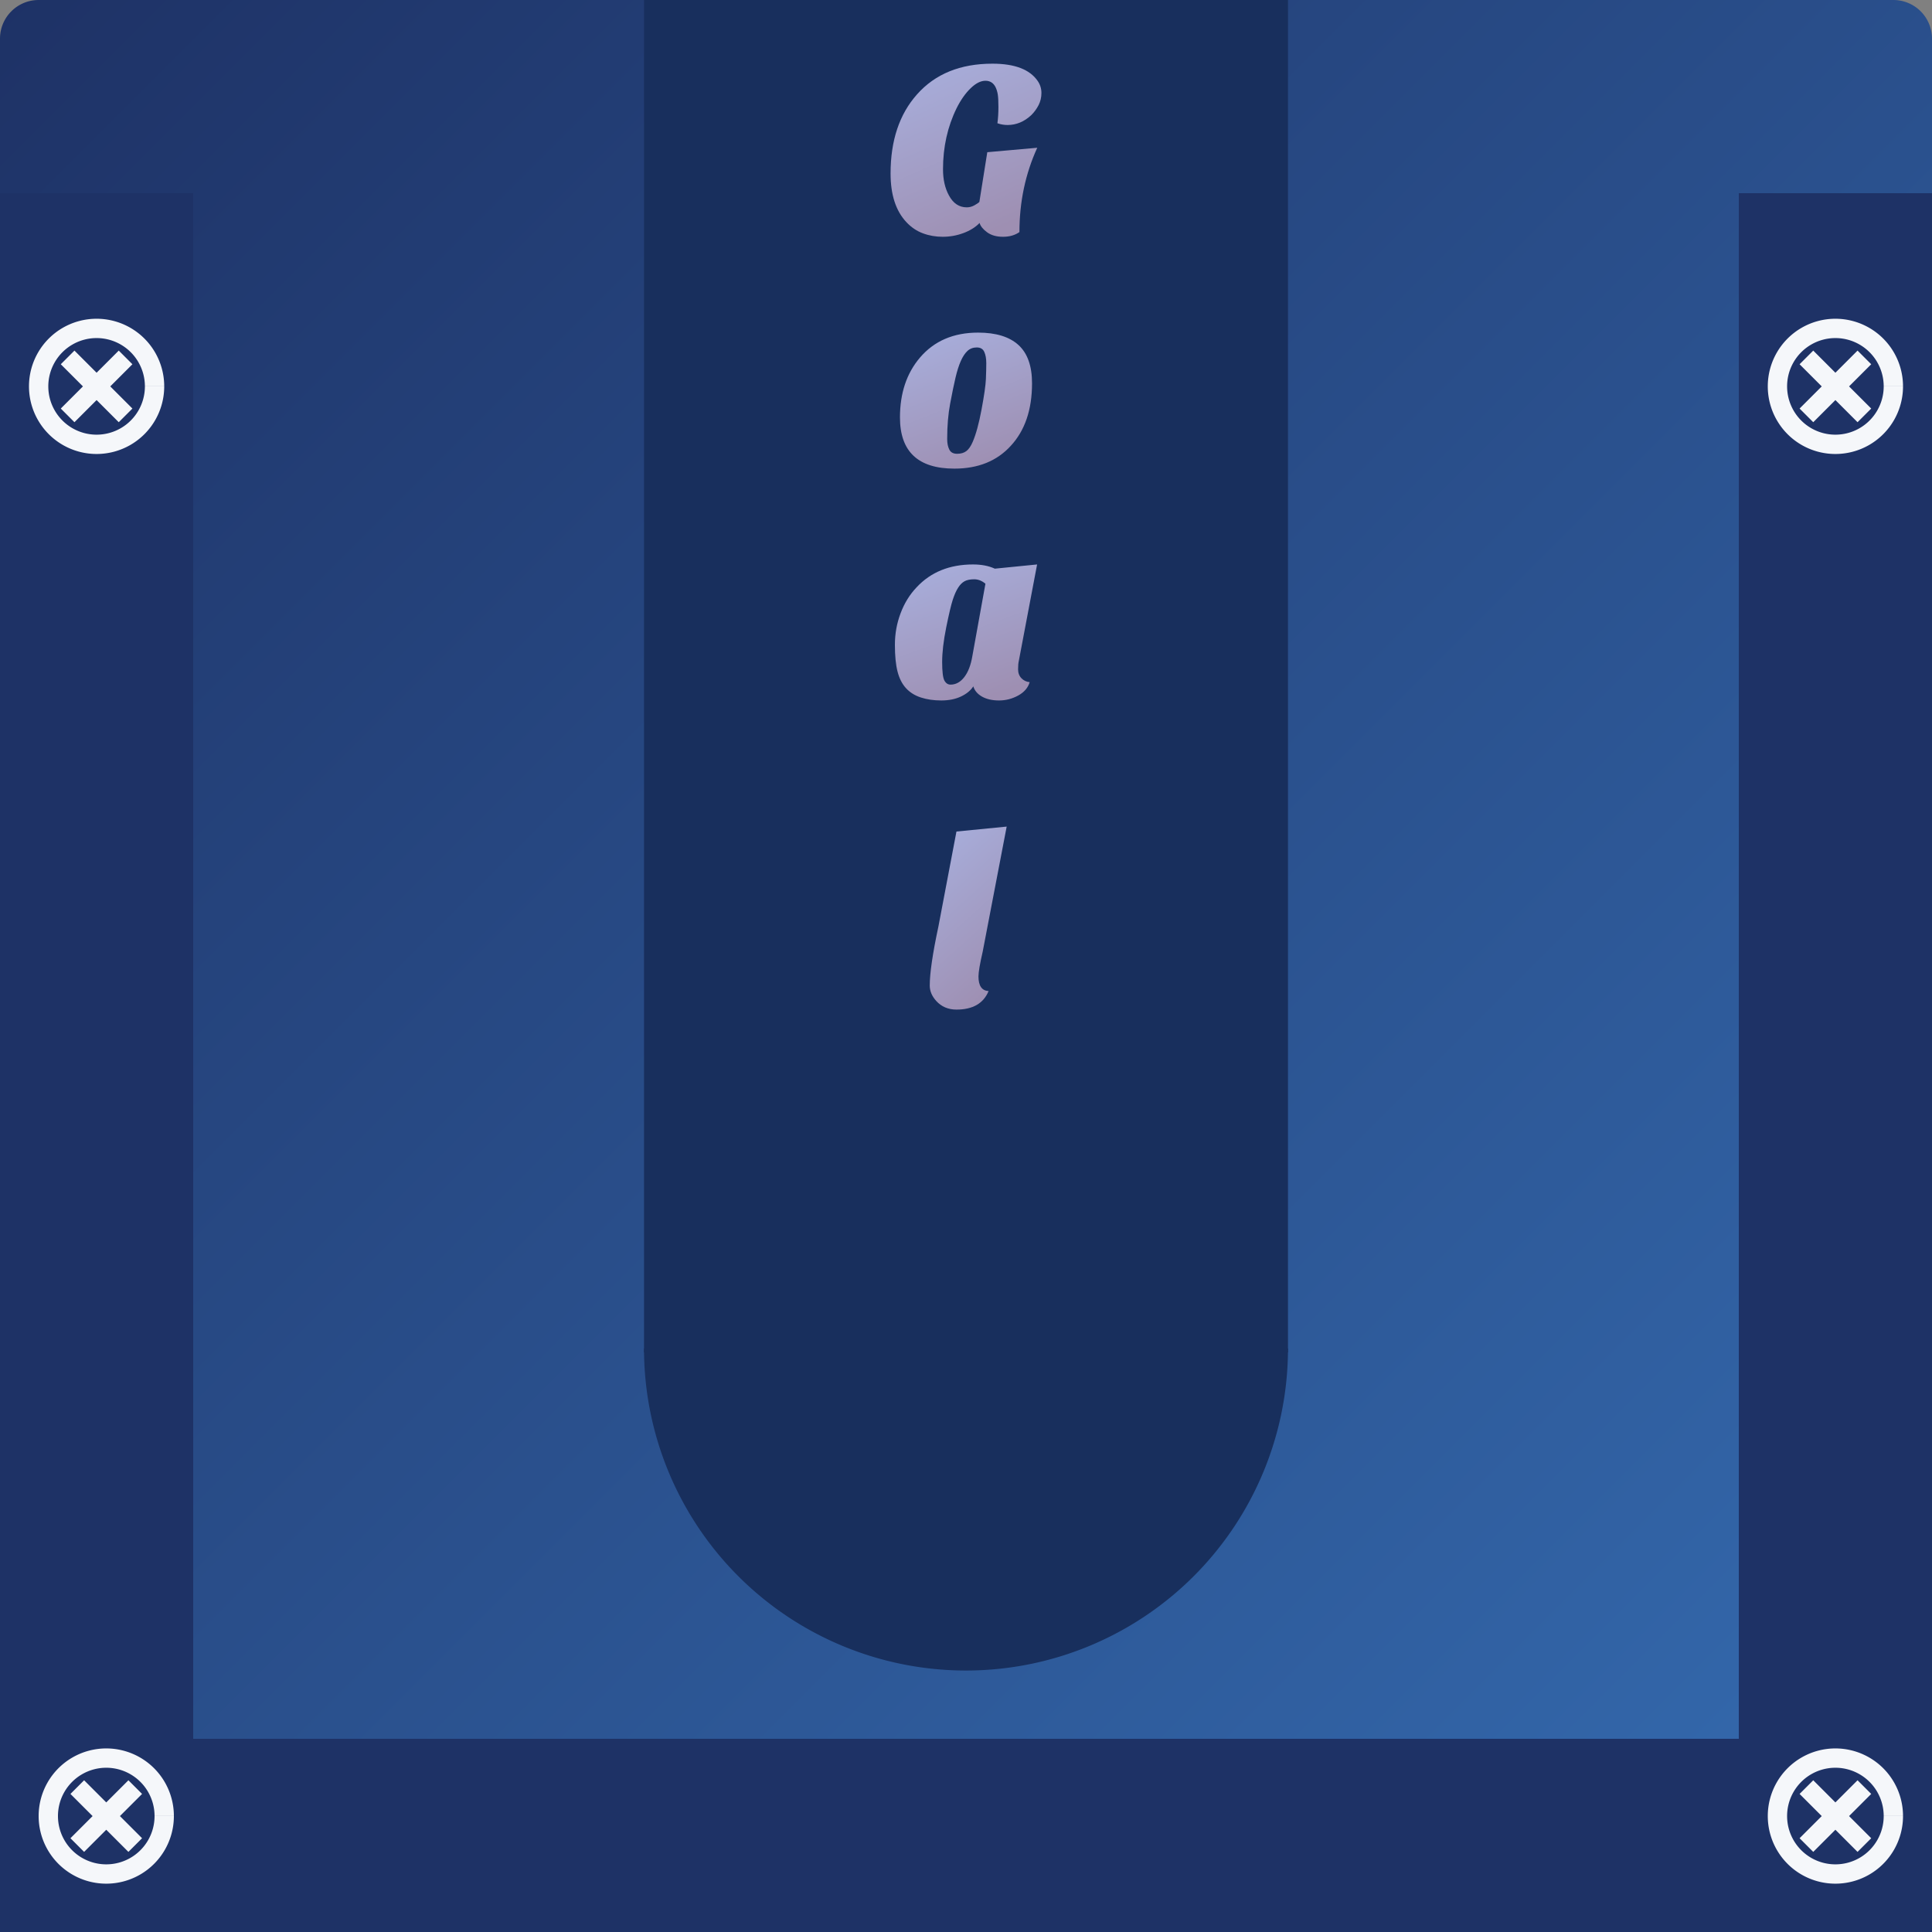 <svg version="1.1" xmlns="http://www.w3.org/2000/svg" xmlns:xlink="http://www.w3.org/1999/xlink" width="500" height="500">
    <rect width="100%" height="100%" fill="#808080" stroke="none"/>
    <defs>
        <linearGradient id="guonoMhSbiGc" x1="0px" x2="500px" y1="0px" y2="500px" gradientUnits="userSpaceOnUse">
            <stop offset="0" stop-color="#1e3266" />
            <stop offset="1" stop-color="#356cb1" />
        </linearGradient>
        <linearGradient id="zElToKDgzdIm" x1="0px" x2="500px" y1="0px" y2="500px" gradientUnits="userSpaceOnUse">
            <stop offset="0" stop-color="#f5f7fa" />
            <stop offset="1" stop-color="#b8c6db" />
        </linearGradient>
        <linearGradient id="1e3266" x1="0px" x2="500px" y1="0px" y2="500px" gradientUnits="userSpaceOnUse">
            <stop offset="0" stop-color="#1e3266" />
            <stop offset="1" stop-color="#1e3266" />
        </linearGradient>

        <linearGradient id="182f5d" x1="0px" x2="500px" y1="0px" y2="500px" gradientUnits="userSpaceOnUse">
            <stop offset="0" stop-color="#182f5d" />
            <stop offset="1" stop-color="#182f5d" />
        </linearGradient>


      <linearGradient id="editing-shiny-gradient" x1="0.321" x2="0.679" y1="0.033" y2="0.967" gradientUnits="objectBoundingBox">
         <stop offset="0.0" stop-color="#a7acd9"></stop>
         <stop offset="1.0" stop-color="#9e8fb2"></stop>
      </linearGradient>
    </defs>
    <g stroke="none" fill="url(#zElToKDgzdIm)">
        <path
            fill="url(#guonoMhSbiGc)"
            stroke="none"
            paint-order="stroke fill markers"
            d=" M 10 0 L 490 0 L 490 0 A 10 10 0 0 1 500 10 L 500 490 L 500 490 A 10 10 0 0 1 490 500 L 10 500 L 10 500 A 10 10 0 0 1 0 490 L 0 10 L 0 10 A 10 10 0 0 1 10 0 Z"
        />
        <path fill="url(#guonoMhSbiGc)" stroke="#182f5d" paint-order="fill stroke markers" d=" M 250 0 L 250 350" stroke-miterlimit="10" stroke-width="166.66" stroke-dasharray="" />
        <path fill="url(#1e3266)" stroke="none" paint-order="fill stroke markers" d=" M 50 50 L 50 450 L 450 450 L 450 50 L 500 50 L 500 500 L 0 500 L 0 50 L 55 50" />
        <path
            fill="none"
            stroke="#f5f7fa"
            paint-order="fill stroke markers"
            d=" M 40 100 A 15 15 0 1 1 40 99.985 M 17.5 92.5 L 32.5 107.5 M 32.5 92.5 L 17.5 107.5"
            stroke-miterlimit="10"
            stroke-width="5"
            stroke-dasharray=""
        />
        <path
            fill="none"
            stroke="#f5f7fa"
            paint-order="fill stroke markers"
            d=" M 490 100 A 15 15 0 1 1 490 99.985 M 467.5 92.5 L 482.5 107.5 M 482.5 92.5 L 467.5 107.5"
            stroke-miterlimit="10"
            stroke-width="5"
            stroke-dasharray=""
        />
        <path
            fill="none"
            stroke="#f5f7fa"
            paint-order="fill stroke markers"
            d=" M 42.5 470 A 15 15 0 1 1 42.5 469.985 M 20 462.5 L 35 477.5 M 35 462.5 L 20 477.5"
            stroke-miterlimit="10"
            stroke-width="5"
            stroke-dasharray=""
        />
        <path
            fill="none"
            stroke="#f5f7fa"
            paint-order="fill stroke markers"
            d=" M 490 470 A 15 15 0 1 1 490 469.985 M 467.5 462.5 L 482.5 477.5 M 482.5 462.5 L 467.5 477.5"
            stroke-miterlimit="10"
            stroke-width="5"
            stroke-dasharray=""
        />
        <path fill="url(#182f5d)" stroke="none" paint-order="stroke fill markers" d=" M 333.33 349 A 83.33 83.33 0 0 1 166.67 349" />
        <path fill="" stroke="none" d="" />
    </g>

   <g>
      <g transform="translate(228.5, 60)">
         <path d="M27.01-20.61L39.94-21.76L39.94-21.76Q35.33-11.65 35.33 0.06L35.33 0.06L35.33 0.06Q33.60 1.28 31.07 1.28L31.07 1.28L31.07 1.28Q28.54 1.28 26.94 0.10L26.94 0.10L26.94 0.10Q25.34-1.09 25.02-2.30L25.02-2.30L25.02-2.30Q23.42-0.64 20.83 0.32L20.83 0.32L20.83 0.32Q18.24 1.28 15.49 1.28L15.49 1.28L15.49 1.28Q12.74 1.28 10.34 0.38L10.34 0.38L10.34 0.38Q7.94-0.51 6.08-2.50L6.08-2.50L6.08-2.50Q1.98-6.85 1.98-15.10L1.98-15.10L1.98-15.10Q1.98-27.90 8.83-35.58L8.83-35.58L8.83-35.58Q15.87-43.52 28.35-43.52L28.35-43.52L28.35-43.52Q36.99-43.52 40.06-39.04L40.06-39.04L40.06-39.04Q41.02-37.63 41.02-35.94L41.02-35.94L41.02-35.94Q41.02-34.24 40.29-32.80L40.29-32.80L40.29-32.80Q39.55-31.36 38.40-30.21L38.40-30.21L38.40-30.21Q35.65-27.65 32.26-27.65L32.26-27.65L32.26-27.65Q30.91-27.65 29.63-28.10L29.63-28.10L29.63-28.10Q29.89-30.02 29.89-32.26L29.89-32.26L29.89-32.26Q29.89-34.50 29.73-35.52L29.73-35.52L29.73-35.52Q29.57-36.54 29.18-37.38L29.18-37.38L29.18-37.38Q28.35-39.10 26.53-39.10L26.53-39.10L26.53-39.10Q24.70-39.10 22.69-37.15L22.69-37.15L22.69-37.15Q20.67-35.20 19.07-32L19.07-32L19.07-32Q15.55-24.83 15.55-16.19L15.55-16.19L15.55-16.19Q15.55-12.22 17.09-9.41L17.09-9.41L17.09-9.41Q18.75-6.34 21.70-6.34L21.70-6.34L21.70-6.34Q22.72-6.34 23.65-6.85L23.65-6.85L23.65-6.85Q24.58-7.36 24.96-7.74L24.96-7.74L27.01-20.61Z" fill="url(#editing-shiny-gradient)"></path>
      </g>
   </g>

   <g>
      <g transform="translate(231.95, 120)">
         <path d="M15.04 1.28L15.04 1.28L15.04 1.28Q0.96 1.28 0.96-11.97L0.96-11.97L0.96-11.97Q0.96-21.38 6.14-27.46L6.14-27.46L6.14-27.46Q11.65-33.92 21.18-33.92L21.18-33.92L21.18-33.92Q28.10-33.92 31.62-30.72L31.62-30.72L31.62-30.72Q35.14-27.52 35.14-20.80L35.14-20.80L35.14-20.80Q35.14-10.56 29.63-4.61L29.63-4.61L29.63-4.61Q24.26 1.28 15.04 1.28ZM16.70-26.56L16.70-26.56L16.70-26.56Q15.94-24.83 15.33-22.24L15.33-22.24L15.33-22.24Q14.72-19.65 13.95-15.55L13.95-15.55L13.95-15.55Q13.18-11.46 13.18-6.40L13.18-6.40L13.18-6.40Q13.18-4.74 13.73-3.65L13.73-3.65L13.73-3.65Q14.27-2.56 15.74-2.56L15.74-2.56L15.74-2.56Q17.22-2.56 18.14-3.26L18.14-3.26L18.14-3.26Q19.07-3.97 19.78-5.63L19.78-5.63L19.78-5.63Q21.06-8.58 22.08-14.05L22.08-14.05L22.08-14.05Q23.10-19.52 23.20-21.89L23.20-21.89L23.20-21.89Q23.30-24.26 23.30-26.02L23.30-26.02L23.30-26.02Q23.30-27.78 22.78-28.93L22.78-28.93L22.78-28.93Q22.27-30.08 20.83-30.08L20.83-30.08L20.83-30.08Q19.39-30.08 18.43-29.18L18.43-29.18L18.43-29.18Q17.47-28.29 16.70-26.56Z" fill="url(#editing-shiny-gradient)"></path>
      </g>
   </g>

   <g>
      <g transform="translate(230.58, 180)">
         <path d="M3.87-1.92L3.87-1.92L3.87-1.92Q2.37-3.58 1.70-6.21L1.70-6.21L1.70-6.21Q1.02-8.83 1.02-13.12L1.02-13.12L1.02-13.12Q1.02-17.41 2.50-21.31L2.50-21.31L2.50-21.31Q3.97-25.22 6.66-28.03L6.66-28.03L6.66-28.03Q12.16-33.92 21.25-33.92L21.25-33.92L21.25-33.92Q24.51-33.92 26.88-32.83L26.88-32.83L37.82-33.92L33.09-8.96L33.09-8.96Q32.90-8.19 32.90-6.78L32.90-6.78L32.90-6.78Q32.90-5.38 33.76-4.48L33.76-4.48L33.76-4.48Q34.62-3.58 35.90-3.46L35.90-3.46L35.90-3.46Q35.26-1.28 32.93 0L32.93 0L32.93 0Q30.59 1.28 27.97 1.28L27.97 1.28L27.97 1.28Q25.34 1.28 23.58 0.29L23.58 0.29L23.58 0.29Q21.82-0.70 21.31-2.37L21.31-2.37L21.31-2.37Q20.29-0.77 18.11 0.26L18.11 0.26L18.11 0.26Q15.94 1.28 13.02 1.28L13.02 1.28L13.02 1.28Q10.11 1.28 7.74 0.51L7.74 0.51L7.74 0.51Q5.38-0.26 3.87-1.92ZM17.38-27.90L17.38-27.90L17.38-27.90Q16.64-26.75 16-24.80L16-24.80L16-24.80Q15.36-22.85 14.30-17.63L14.30-17.63L14.30-17.63Q13.25-12.42 13.25-8.70L13.25-8.70L13.25-8.70Q13.25-4.99 13.82-3.90L13.82-3.90L13.82-3.90Q14.40-2.82 15.42-2.82L15.42-2.82L15.42-2.82Q17.47-2.82 18.98-4.77L18.98-4.77L18.98-4.77Q20.48-6.72 21.06-10.18L21.06-10.18L24.45-28.93L24.45-28.93Q23.10-30.08 21.54-30.08L21.54-30.08L21.54-30.08Q19.97-30.08 19.04-29.57L19.04-29.57L19.04-29.57Q18.11-29.06 17.38-27.90Z" fill="url(#editing-shiny-gradient)"></path>
      </g>
   </g>

   <g>
      <g transform="translate(239.469, 260)">
         <path d="M16.38-3.52L16.38-3.52L16.38-3.52Q14.40 1.28 8.06 1.28L8.06 1.28L8.06 1.28Q4.86 1.28 2.82-0.96L2.82-0.96L2.82-0.96Q1.15-2.82 1.15-4.93L1.15-4.93L1.15-4.93Q1.15-9.73 3.39-20.22L3.39-20.22L8.06-44.80L21.06-46.08L14.85-13.70L14.85-13.70Q13.76-8.96 13.76-7.30L13.76-7.30L13.76-7.30Q13.76-3.65 16.38-3.52Z" fill="url(#editing-shiny-gradient)"></path>
      </g>
   </g>

</svg>
